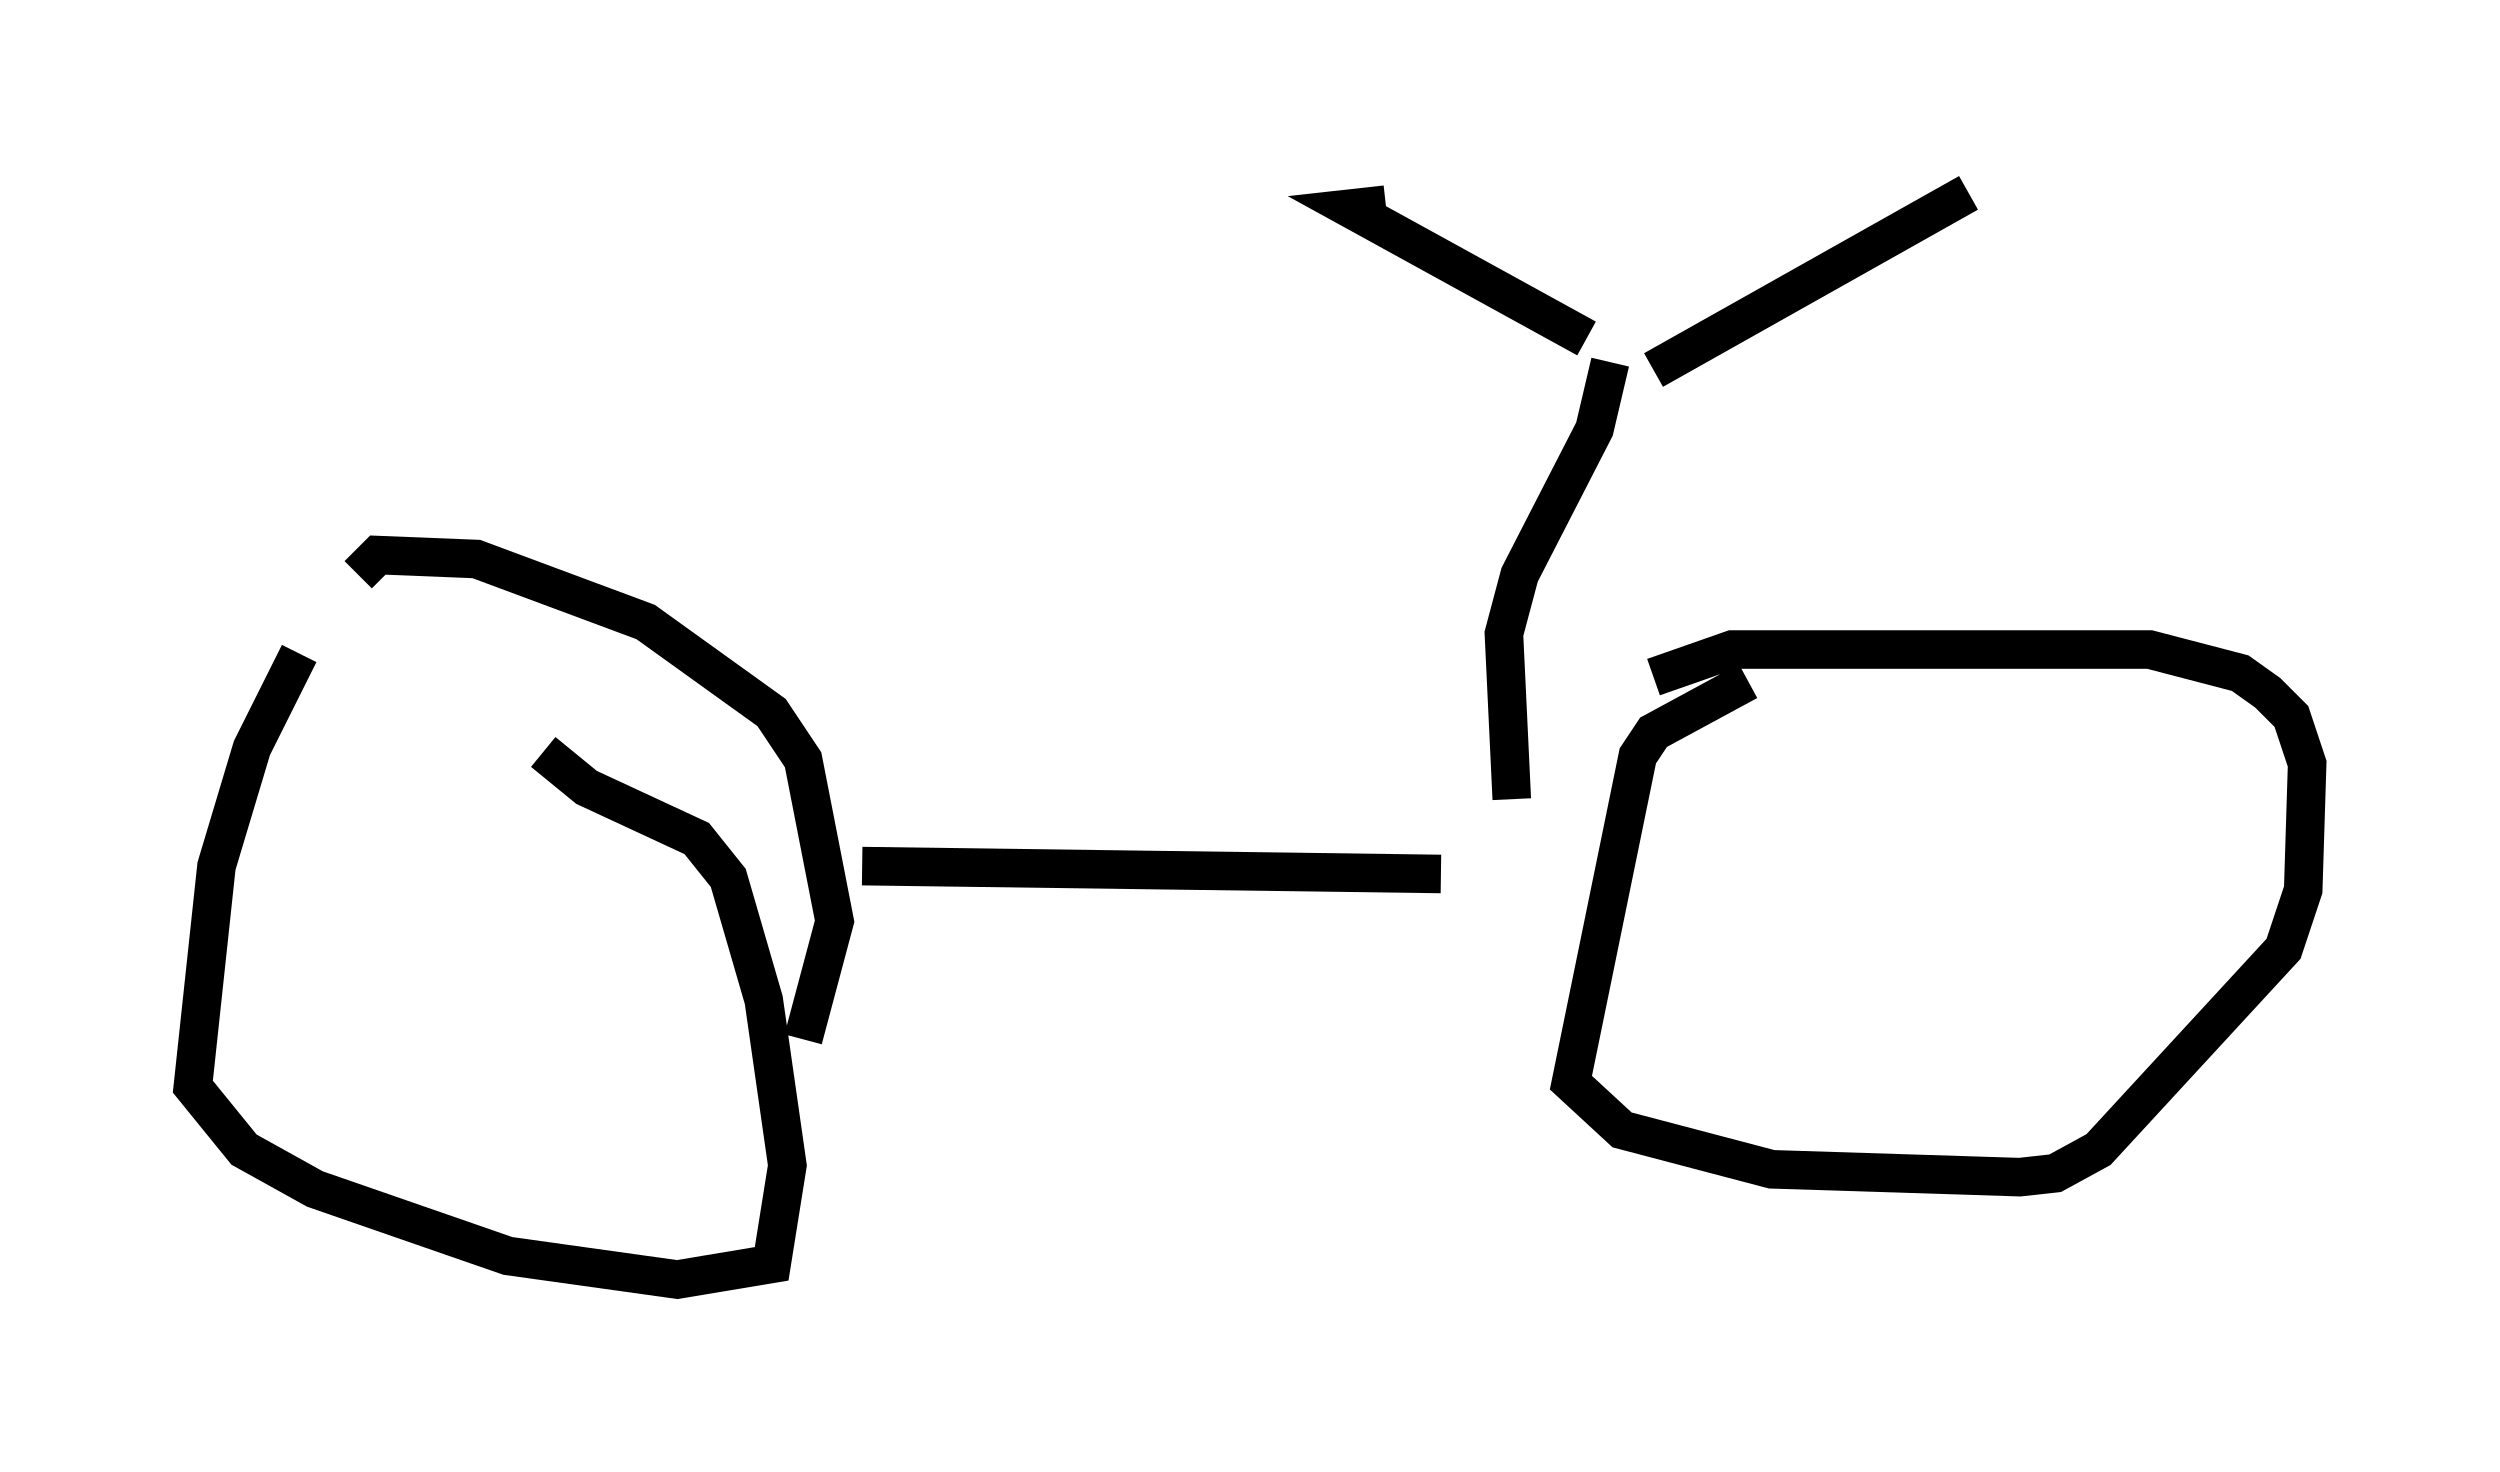 <?xml version="1.0" encoding="utf-8" ?>
<svg baseProfile="full" height="38.175" version="1.1" width="64.819" xmlns="http://www.w3.org/2000/svg" xmlns:ev="http://www.w3.org/2001/xml-events" xmlns:xlink="http://www.w3.org/1999/xlink"><defs /><rect fill="white" height="38.175" width="64.819" x="0" y="0" /><path d="M9.492, 14.902 m-1.735, 2.042 l-1.225, 2.45 -0.919, 3.063 l-0.613, 5.717 1.327, 1.633 l1.838, 1.021 5.002, 1.735 l4.39, 0.613 2.45, -0.408 l0.408, -2.552 -0.613, -4.288 l-0.919, -3.165 -0.817, -1.021 l-2.858, -1.327 -1.123, -0.919 m-4.798, -4.594 l0.51, -0.51 2.552, 0.102 l4.39, 1.633 3.267, 2.348 l0.817, 1.225 0.817, 4.185 l-0.817, 3.063 m1.531, -4.492 l15.006, 0.204 m7.963, -5.002 l-2.45, 1.327 -0.408, 0.613 l-1.735, 8.473 1.327, 1.225 l3.879, 1.021 6.431, 0.204 l0.919, -0.102 1.123, -0.613 l4.798, -5.206 0.51, -1.531 l0.102, -3.267 -0.408, -1.225 l-0.613, -0.613 -0.715, -0.51 l-2.348, -0.613 -10.821, 0.0 l-2.042, 0.715 m-3.675, 3.165 l-0.204, -4.288 0.408, -1.531 l1.94, -3.777 0.408, -1.735 m-0.613, -0.613 l-6.125, -3.369 0.919, -0.102 m6.942, 4.288 l8.167, -4.594 m-30.217, 6.635 " fill="none" stroke="black" stroke-width="1" /></svg>